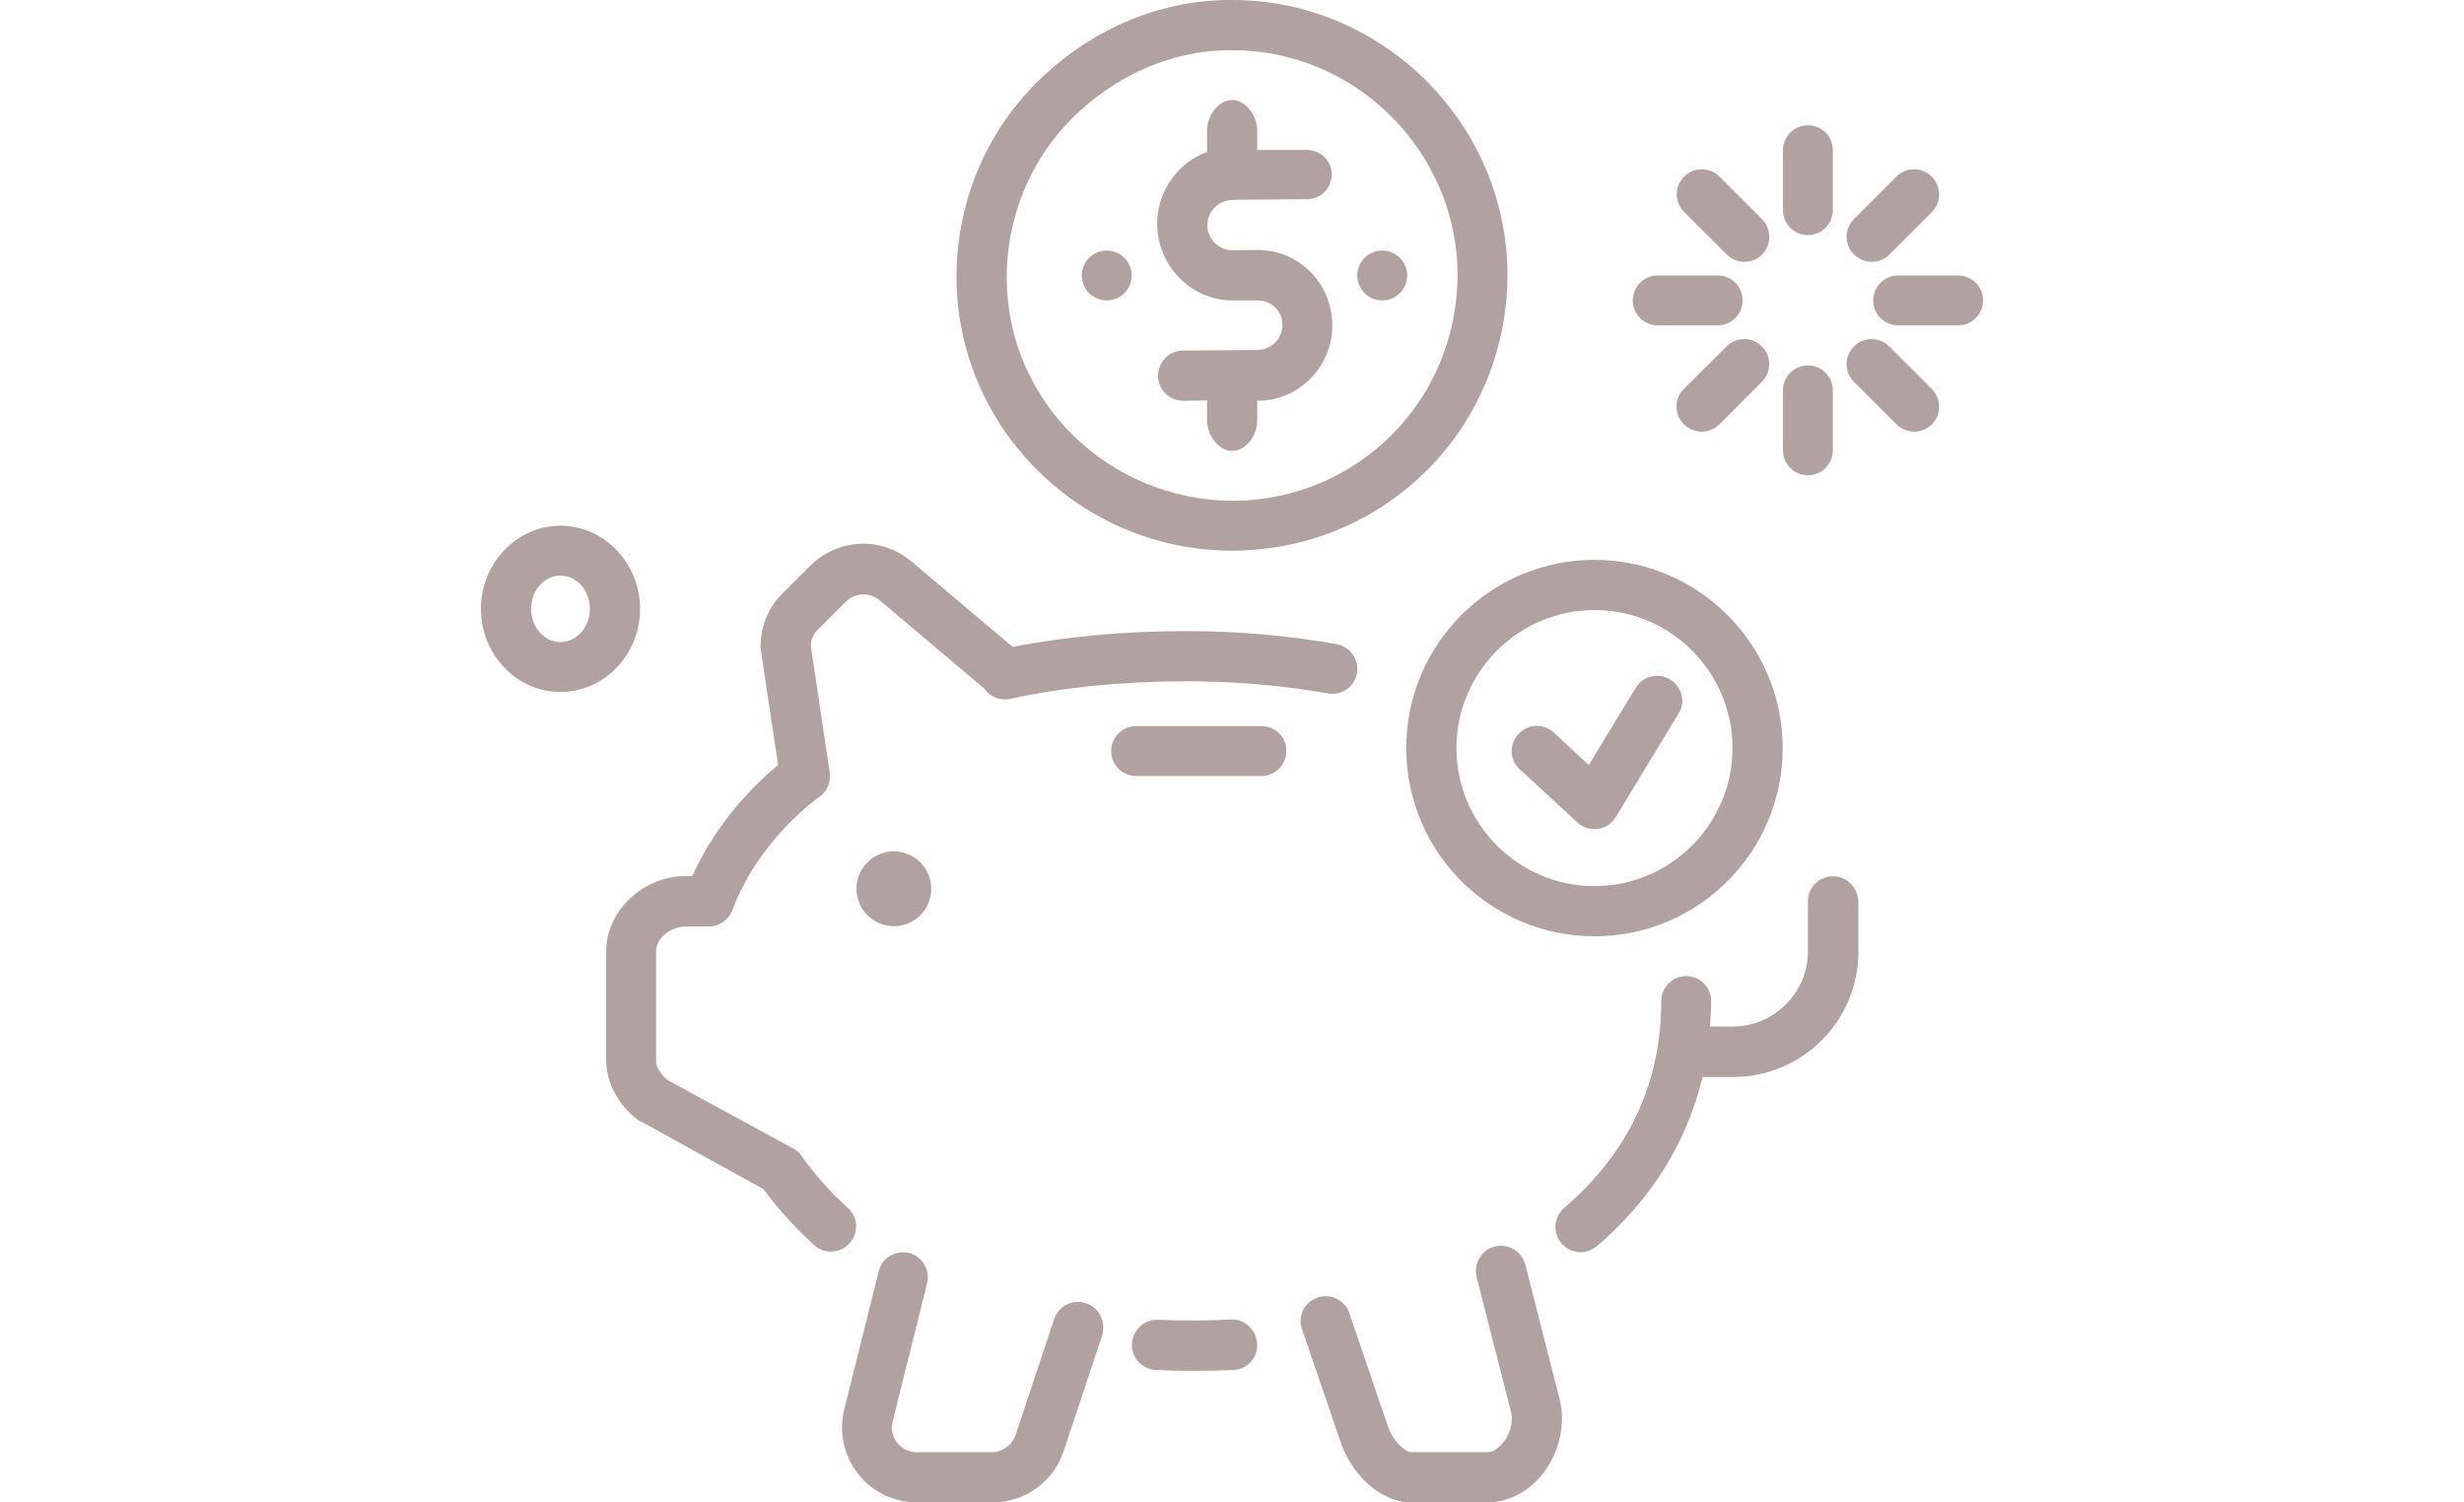 <?xml version="1.0" encoding="utf-8"?>
<!-- Generator: Adobe Illustrator 18.0.0, SVG Export Plug-In . SVG Version: 6.00 Build 0)  -->
<!DOCTYPE svg PUBLIC "-//W3C//DTD SVG 1.1//EN" "http://www.w3.org/Graphics/SVG/1.1/DTD/svg11.dtd">
<svg version="1.1" id="Layer_1" xmlns="http://www.w3.org/2000/svg" xmlns:xlink="http://www.w3.org/1999/xlink" x="0px" y="0px"
	 viewBox="0 0 830 506" enable-background="new 0 0 830 506" xml:space="preserve">
<path fill="#B2A1A1" d="M415,0c-0.2,0-0.4,0-0.6,0c-24.8,0-48,10.6-65.4,28c-17.4,17.5-26.9,41-26.8,65.7
	c0.3,50.6,41.9,91.8,92.8,91.8c0.2,0,0.4,0,0.6,0c24.8-0.2,48-9.9,65.4-27.4c17.4-17.5,26.9-41.4,26.8-66C507.4,41.6,465.9,0,415,0z
	 M469,146.3c-14.2,14.3-33.3,22.3-53.5,22.4c-42-0.1-76.1-33.3-76.4-74.7c-0.1-20.1,7.6-39.7,21.9-54c14.3-14.3,33.3-23.1,53.6-23.1
	c0.2,0,0.3,0,0.5,0c41.6,0,75.6,34.1,75.9,75.4C491,112.4,483.3,132,469,146.3z"/>
<path fill="#B2A1A1" d="M423.4,84.2l-8.2,0.1c0,0,0,0-0.1,0c-4.6,0-8.4-3.8-8.4-8.4c0-4.6,3.6-8.3,8.1-8.5c0.1,0,0.2,0,0.3,0
	c0,0,0,0,0.1,0c0.2,0,0.3-0.1,0.5-0.1l24.5-0.2c4.7,0,8.4-3.7,8.4-8.4c0-4.6-3.8-8.2-8.4-8.2c0,0,0,0-0.1,0l-16.6,0l0-6.7
	c0-4.6-3.8-10.1-8.4-10.1c0,0,0,0-0.1,0c-4.7,0-8.4,5.5-8.4,10.2l0,7.3c-9.8,3.5-16.9,13.3-16.8,24.4c0.1,13.9,11.4,25.6,25.3,25.6
	c0.1,0,0.1,0,0.2,0h8.2c0,0,0,0,0.1,0c2.2,0,4.3,0.8,5.9,2.3c1.6,1.6,2.5,3.7,2.5,5.9c0,4.7-3.7,8.4-8.4,8.5l-25.1,0.2
	c-4.7,0-8.4,3.8-8.4,8.5c0,4.6,3.8,8.4,8.4,8.4c0,0,0,0,0.1,0l8-0.1l0,6.9c0,4.6,3.8,10.1,8.4,10.1c0,0,0,0,0.1,0
	c4.7,0,8.4-5.4,8.4-10.1l0-6.8h0.2c13.9,0,25.2-11.6,25.1-25.5S437.7,84.1,423.4,84.2z"/>
<path fill="#B2A1A1" d="M188.8,177.1c-14.7,0-26.8,12.6-26.8,28s12,28,26.8,28c14.8,0,26.8-12.6,26.8-28S203.5,177.1,188.8,177.1z
	 M188.8,216.3c-5.4,0-9.9-5-9.9-11.2s4.4-11.2,9.9-11.2s9.9,5,9.9,11.2S194.2,216.3,188.8,216.3z"/>
<path fill="#B2A1A1" d="M365.8,439c-4.4-1.5-9.2,0.9-10.7,5.3l-13,39.1c-1.2,3.4-4.4,5.8-8,5.8h-25.3c-2.6,0-5-1.2-6.6-3.2
	c-1.6-2.1-2.2-4.7-1.5-7.2l11.6-46.5c1.1-4.5-1.6-9.1-6.1-10.2c-4.5-1.1-9.1,1.6-10.2,6.1l-11.6,46.5c-1.9,7.6-0.2,15.5,4.6,21.7
	c4.8,6.2,12.1,9.7,20,9.7h25.3c10.9,0,20.6-6.9,24-17.3l13-39.1C372.6,445.2,370.2,440.4,365.8,439z"/>
<path fill="#B2A1A1" d="M525.4,471.5L513.8,426c-1.2-4.5-5.7-7.2-10.3-6.1c-4.5,1.2-7.2,5.8-6.1,10.3l11.6,45.5
	c0.8,3.1-0.2,7.2-2.6,10.2c-1,1.2-3,3.3-5.6,3.3h-25.3c-2.3,0-6.4-3.9-8-8.8l-13-38.1c-1.5-4.4-6.3-6.7-10.7-5.2
	c-4.4,1.5-6.8,6.3-5.2,10.7l13,38c3.4,10.1,12.7,20.3,24,20.3h25.3c7.2,0,14.1-3.6,18.9-9.8C525.3,489.2,527.4,479.7,525.4,471.5z"
	/>
<path fill="#B2A1A1" d="M414.6,444.5c-8.1,0.4-16.5,0.4-24.5,0.1c-4.5-0.3-8.6,3.4-8.8,8.1c-0.2,4.7,3.4,8.6,8.1,8.8
	c3.9,0.2,7.9,0.3,11.9,0.3c4.8,0,9.5-0.1,14.2-0.3c4.7-0.2,8.2-4.2,8-8.8C423.2,447.9,419,444.1,414.6,444.5z"/>
<path fill="#B2A1A1" d="M450.2,217c-16.1-2.9-33.1-4.4-50.6-4.4c-20.8,0-40.4,1.8-58.5,5.3l-34-28.7c-10.1-8.6-24.8-7.9-34.2,1.4
	l-9.3,9.3c-4.8,4.8-7.4,11.1-7.4,17.9c0,0.4,0,0.8,0.1,1.2l5.8,38.7c-6.9,5.7-20.4,18.5-28.9,37.4H231c-14,0-26.8,11.4-26.8,25.3
	v36.8c0,8,4.6,15.6,11,20.3c0.3,0.2,1,0.4,1.3,0.6l40.7,22.5c4.9,6.7,10.7,13,17,18.8c1.6,1.5,3.7,2.2,5.7,2.2
	c2.3,0,4.6-0.9,6.3-2.8c3.1-3.5,2.9-8.8-0.6-11.9c-6-5.4-11.2-11.3-15.6-17.5c-0.7-1.1-1.7-1.9-2.8-2.5l-42.4-23.1
	c-1.9-1.6-3.8-4-3.8-6.5v-36.8c0-4.7,5.3-8.4,9.9-8.4h7.9c3.5,0,6.7-2.2,7.9-5.5c8.9-23.9,29-38,29.2-38.1c2.7-1.8,4-5,3.6-8.2
	l-6.4-42.9c0.1-2.1,1-4,2.5-5.4l9.3-9.3c3.1-3.1,8-3.3,11.4-0.5l35.2,29.7c1.9,2.8,5.3,4.3,8.8,3.5c18.1-3.9,38.1-5.9,59.4-5.9
	c16.5,0,32.5,1.4,47.6,4.1c4.6,0.8,9-2.2,9.8-6.8C457.9,222.2,454.8,217.8,450.2,217z"/>
<path fill="#B2A1A1" d="M617.4,295.2c-4.7,0-8.4,3.8-8.4,8.4v16.9c0,13.9-11.4,25.3-25.3,25.3H576c0.2-2.9,0.4-5.7,0.4-8.6
	c0-4.7-3.8-8.4-8.4-8.4s-8.4,3.8-8.4,8.4c0,27.6-11,51.1-32.7,69.7c-3.5,3-4,8.3-0.9,11.9c1.7,2,4,3,6.4,3c1.9,0,3.9-0.7,5.5-2
	c18.4-15.7,30.4-35.2,35.6-57h10.3c23.3,0,42.2-18.9,42.2-42.2v-16.9C625.8,298.9,622.1,295.2,617.4,295.2z"/>
<path fill="#B2A1A1" d="M424.9,244.6h-42.2c-4.7,0-8.4,3.8-8.4,8.4c0,4.7,3.8,8.4,8.4,8.4h42.2c4.7,0,8.4-3.8,8.4-8.4
	C433.4,248.3,429.6,244.6,424.9,244.6z"/>
<path fill="#B2A1A1" d="M537.1,188.6c-35,0-63.4,28.4-63.4,63.4s28.4,63.4,63.4,63.4s63.4-28.4,63.4-63.4
	C600.5,217,572,188.6,537.1,188.6z M537.1,298.5c-25.6,0-46.5-20.9-46.5-46.5s20.9-46.5,46.5-46.5c25.7,0,46.5,20.9,46.5,46.5
	C583.6,277.6,562.7,298.5,537.1,298.5z"/>
<path fill="#B2A1A1" d="M562.6,228.9c-4-2.4-9.2-1.2-11.6,2.8l-15.8,26l-11.8-10.9c-3.4-3.2-8.8-3-11.9,0.5c-3.2,3.4-3,8.8,0.5,11.9
	l19.4,17.9c1.6,1.5,3.6,2.2,5.7,2.2c0.4,0,0.8,0,1.2-0.1c2.5-0.3,4.7-1.8,6-4l21.1-34.8C567.9,236.5,566.6,231.4,562.6,228.9z"/>
<path fill="#B2A1A1" d="M609,42.2c-4.7,0-8.4,3.8-8.4,8.4v20.2c0,4.7,3.8,8.4,8.4,8.4s8.4-3.8,8.4-8.4V50.6
	C617.4,45.9,613.6,42.2,609,42.2z"/>
<path fill="#B2A1A1" d="M609,123.1c-4.7,0-8.4,3.8-8.4,8.4v20.2c0,4.7,3.8,8.4,8.4,8.4s8.4-3.8,8.4-8.4v-20.2
	C617.4,126.9,613.6,123.1,609,123.1z"/>
<path fill="#B2A1A1" d="M659.6,92.8h-20.2c-4.7,0-8.4,3.8-8.4,8.4c0,4.7,3.8,8.4,8.4,8.4h20.2c4.7,0,8.4-3.8,8.4-8.4
	C668,96.5,664.2,92.8,659.6,92.8z"/>
<path fill="#B2A1A1" d="M578.6,92.8h-20.2c-4.7,0-8.4,3.8-8.4,8.4c0,4.7,3.8,8.4,8.4,8.4h20.2c4.7,0,8.4-3.8,8.4-8.4
	C587,96.5,583.3,92.8,578.6,92.8z"/>
<path fill="#B2A1A1" d="M650.7,131l-14.3-14.3c-3.3-3.3-8.6-3.3-11.9,0s-3.3,8.6,0,11.9l14.3,14.3c1.6,1.6,3.8,2.5,6,2.5
	c2.2,0,4.3-0.8,6-2.5C654,139.6,654,134.3,650.7,131z"/>
<path fill="#B2A1A1" d="M593.5,73.8l-14.3-14.3c-3.3-3.3-8.6-3.3-11.9,0s-3.3,8.6,0,11.9l14.3,14.3c1.6,1.6,3.8,2.5,6,2.5
	c2.2,0,4.3-0.8,6-2.5C596.8,82.4,596.8,77.1,593.5,73.8z"/>
<path fill="#B2A1A1" d="M593.5,116.7c-3.3-3.3-8.6-3.3-11.9,0L567.2,131c-3.3,3.3-3.3,8.6,0,11.9c1.6,1.6,3.8,2.5,6,2.5
	s4.3-0.8,6-2.5l14.3-14.3C596.8,125.3,596.8,120,593.5,116.7z"/>
<path fill="#B2A1A1" d="M650.7,59.5c-3.3-3.3-8.6-3.3-11.9,0l-14.3,14.3c-3.3,3.3-3.3,8.6,0,11.9c1.6,1.6,3.8,2.5,6,2.5
	s4.3-0.8,6-2.5l14.3-14.3C654,68.1,654,62.8,650.7,59.5z"/>
<circle fill="#B2A1A1" cx="301.1" cy="299.4" r="12.6"/>
<circle fill="#B2A1A1" cx="372.8" cy="92.8" r="8.4"/>
<circle fill="#B2A1A1" cx="465.6" cy="92.8" r="8.4"/>
</svg>
